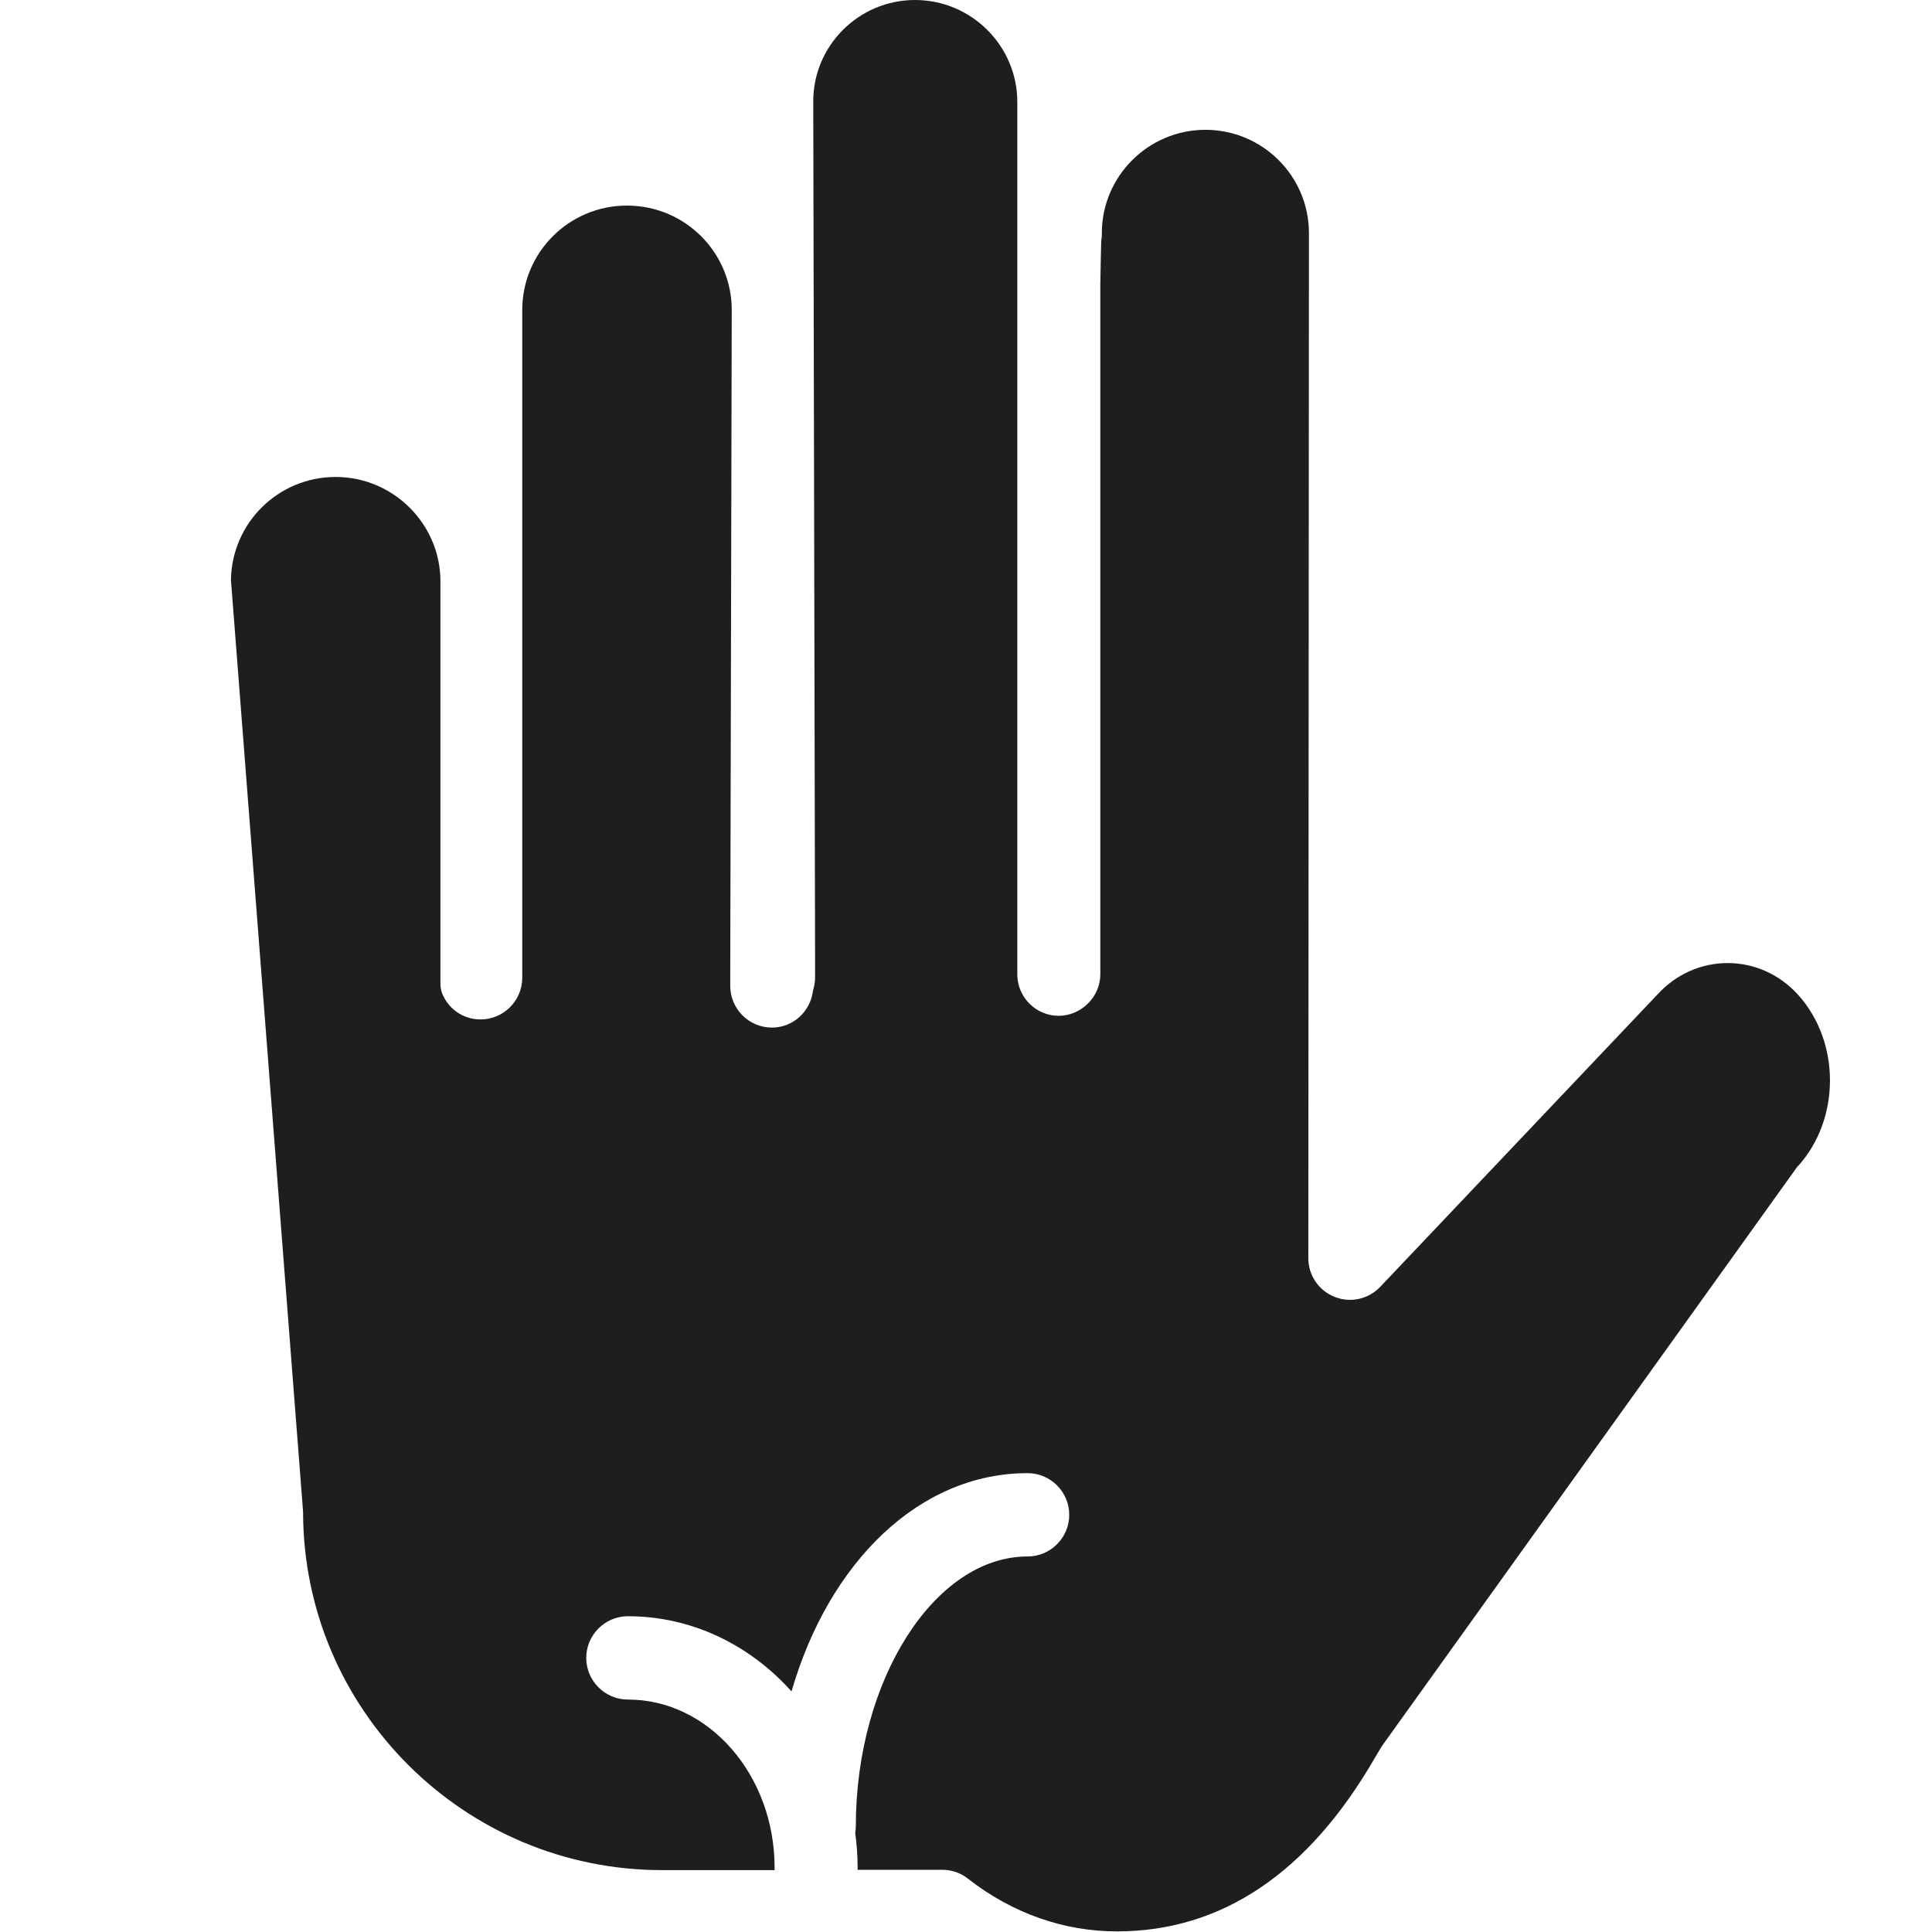 <?xml version="1.0" encoding="UTF-8"?>
<svg id="a" data-name="3219" xmlns="http://www.w3.org/2000/svg" viewBox="0 0 64 64">
  <path d="M59.57,38.61s-.06.08-.09.12l-13.63,19.01c-.09.12-.17.26-.3.48-2.2,3.82-5.08,5.76-8.55,5.76-1.76,0-3.47-.6-4.94-1.75-.24-.19-.54-.29-.84-.29h-2.81s0-.05,0-.08c0-.39-.03-.77-.08-1.14.01-.07.02-.14.02-.22,0-4.85,2.61-8.94,5.69-8.94.76,0,1.38-.62,1.38-1.38s-.62-1.38-1.38-1.38c-3.59,0-6.58,2.95-7.82,7.23-1.38-1.54-3.3-2.49-5.42-2.49-.76,0-1.38.62-1.38,1.38s.62,1.38,1.38,1.38c2.68,0,4.86,2.5,4.86,5.57,0,.03,0,.05,0,.08h-3.73c-6.55,0-11.89-5.32-11.89-11.87l-2.39-30.87c.03-1.89,1.57-3.41,3.47-3.41s3.47,1.55,3.47,3.46v13.34c0,.1.02.2.05.29.2.52.69.88,1.28.88.76,0,1.38-.62,1.38-1.38V10.27c0-1.91,1.55-3.46,3.47-3.46s3.47,1.55,3.47,3.46l-.05,22.11s0,0,0,0h0s0,0,0,0h0v.28c0,.76.62,1.38,1.38,1.38.71,0,1.28-.54,1.36-1.22.04-.13.07-.28.07-.43v-.81l-.06-28.19C26.92,1.53,28.44,0,30.31,0s3.39,1.52,3.39,3.38v28.89s0,.04,0,.06c.03.73.63,1.32,1.37,1.32s1.38-.62,1.38-1.38V9.39c.01-.6.02-1.1.03-1.42.02-.08.02-.17.02-.25,0-1.88,1.54-3.42,3.43-3.42s3.43,1.53,3.43,3.42l-.02,33.96c0,.56.34,1.07.87,1.28.52.21,1.12.08,1.51-.33l9.17-9.67c1.27-1.41,3.41-1.41,4.68,0,1.4,1.56,1.4,4.1,0,5.66Z" fill="#1e1e1c"/>
</svg>